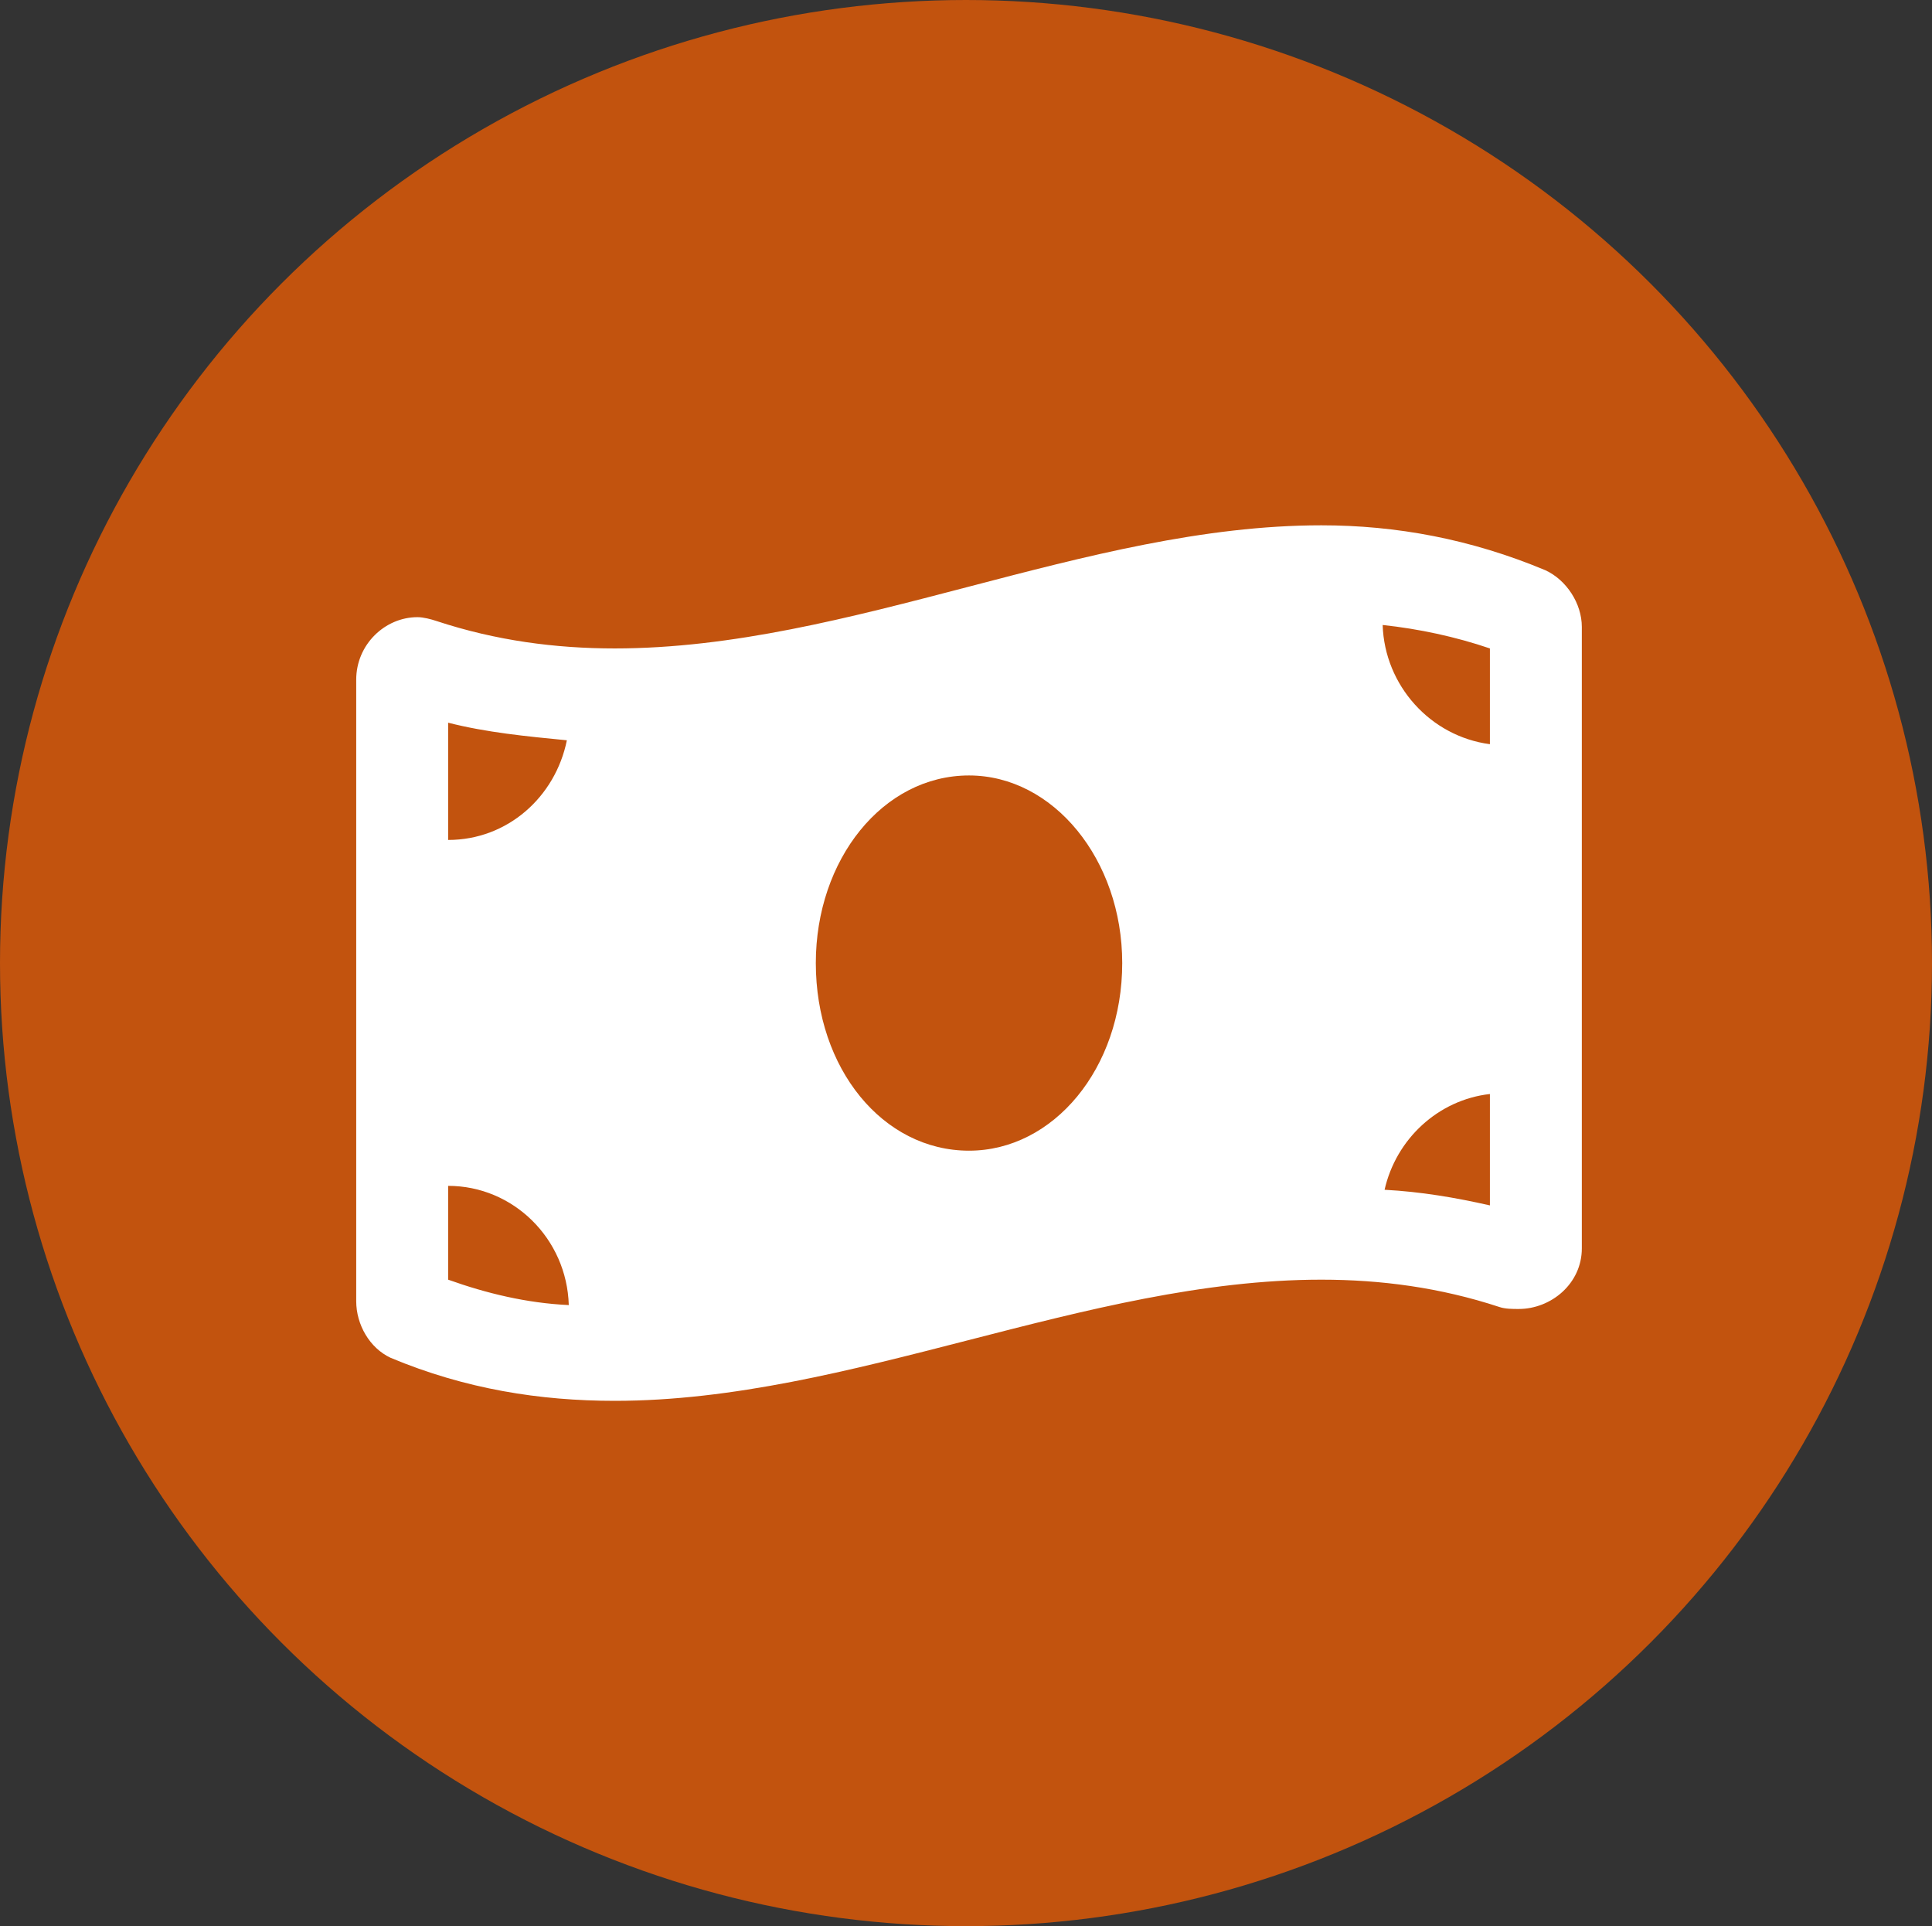 <svg width="320" height="319" viewBox="0 0 320 319" fill="none" xmlns="http://www.w3.org/2000/svg">
<rect x="0" y="0" width="320" height="319" fill="#333333" stroke="none"/>
<g id="key food_cash">
<ellipse id="Ellipse 4.17" cx="160" cy="159.5" rx="160" ry="159.5" fill="#C2530E"/>
<path id="money-bill-wave" d="M255.973 94.444C243.603 89.266 231.233 87 218.862 87C179.848 87 140.834 107.391 101.82 107.391C91.987 107.391 82.155 106.096 72.322 102.859C71.37 102.536 70.102 102.212 69.15 102.212C63.758 102.212 59 106.743 59 112.569V215.493C59 219.377 61.22 223.261 64.709 224.879C77.08 230.058 89.45 232 101.82 232C140.834 232 179.848 211.933 218.862 211.933C228.695 211.933 238.528 213.228 248.361 216.464C249.312 216.788 250.581 216.788 251.533 216.788C256.925 216.788 262 212.58 262 206.754V103.83C262 99.946 259.462 96.062 255.973 94.444ZM74.225 119.69C80.569 121.308 87.23 121.955 93.891 122.603C91.987 131.989 84.058 139.109 74.225 139.109V119.69ZM74.225 211.933V196.397C85.009 196.397 93.891 205.136 94.208 216.141C87.23 215.817 80.569 214.199 74.225 211.933ZM160.5 190.571C146.227 190.571 135.125 176.978 135.125 159.5C135.125 142.346 146.227 128.429 160.5 128.429C174.456 128.429 185.875 142.346 185.875 159.5C185.875 176.978 174.456 190.571 160.5 190.571ZM246.775 199.634C241.066 198.339 235.356 197.368 229.33 197.045C231.233 188.629 238.211 182.156 246.775 181.185V199.634ZM246.775 123.25C236.942 121.955 229.33 113.54 229.012 103.507C235.039 104.154 241.066 105.449 246.775 107.391V123.25Z" fill="white"/>
</g>
</svg>
